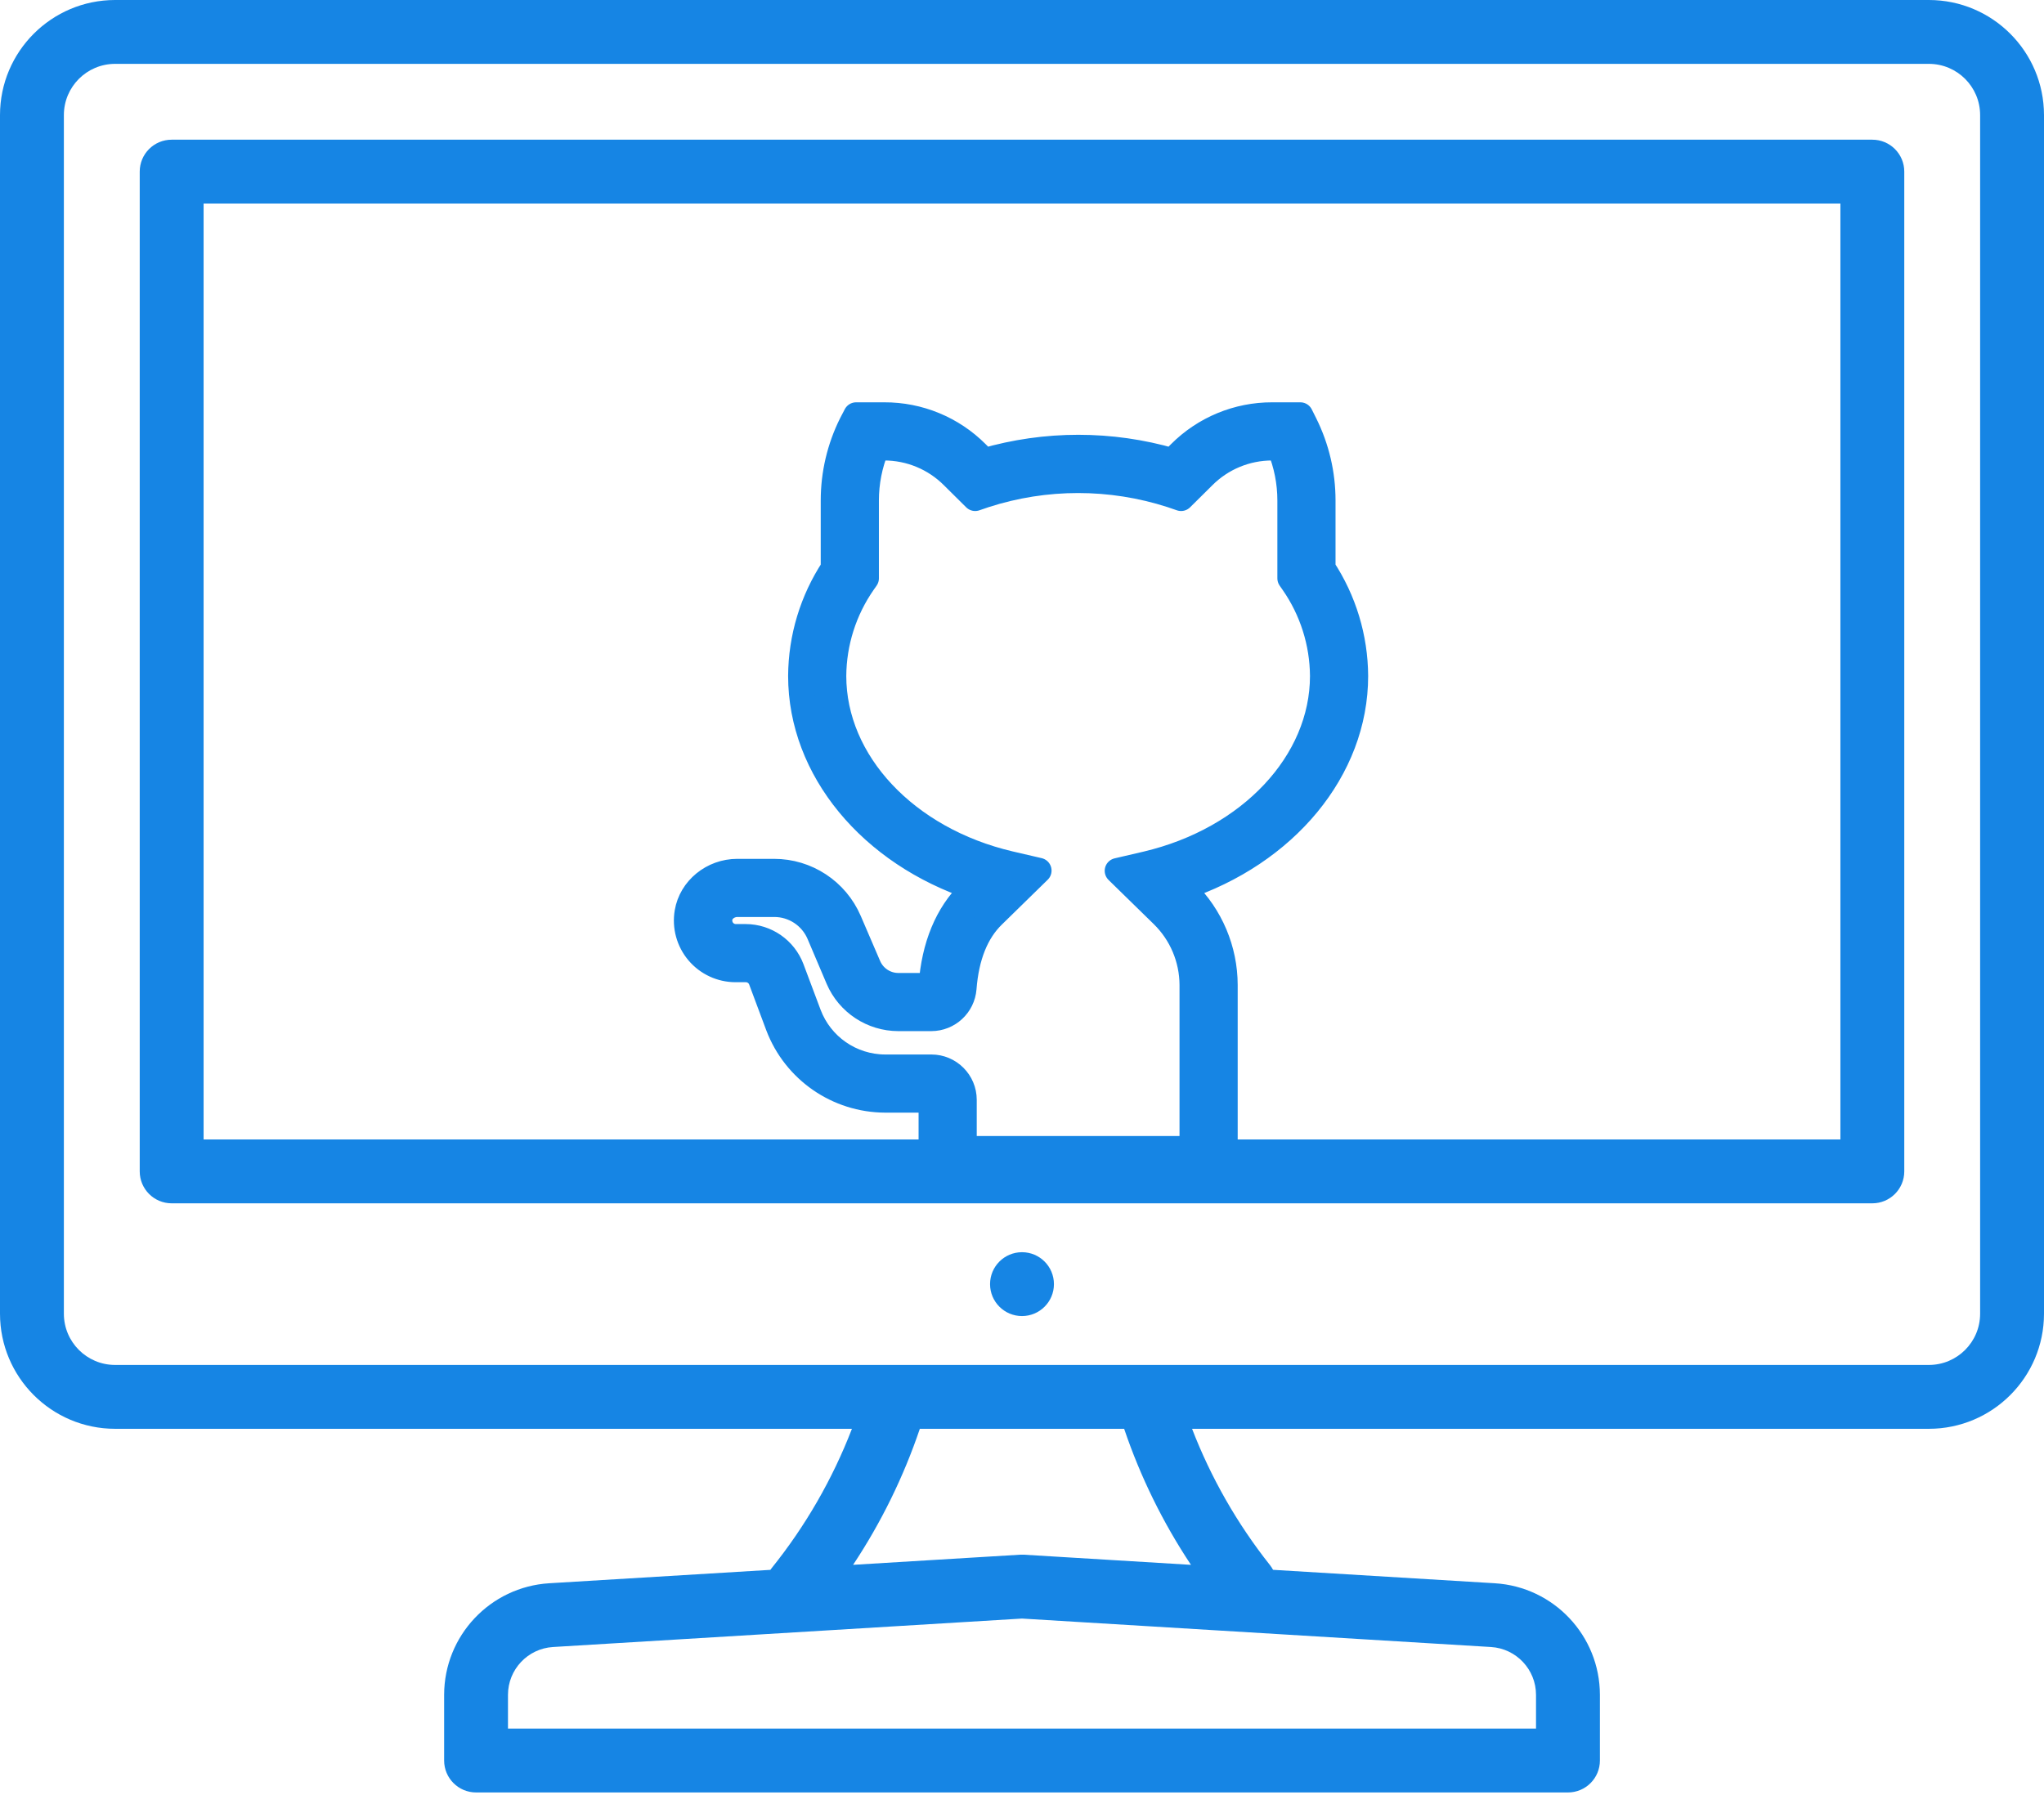 <?xml version="1.0" encoding="UTF-8"?>
<svg width="128px" height="113px" viewBox="0 0 128 113" version="1.1" xmlns="http://www.w3.org/2000/svg" xmlns:xlink="http://www.w3.org/1999/xlink">
    <title>coding (1)</title>
    <g id="Page-1" stroke="none" stroke-width="1" fill="none" fill-rule="evenodd">
        <g id="home-2" transform="translate(-737, -6006)" fill="#1685E4" fill-rule="nonzero">
            <g id="security" transform="translate(340, 5878)">
                <g id="coding-(1)" transform="translate(397, 128)">
                    <path d="M120.794,0 L7.205,0 C3.228,0.005 0.005,3.228 0,7.205 L0,82.292 C0.005,86.27 3.228,89.493 7.205,89.497 L53.35,89.497 C52.134,92.652 50.435,95.599 48.316,98.233 C48.291,98.265 48.267,98.299 48.244,98.332 L34.388,99.172 C30.696,99.402 27.818,102.46 27.813,106.159 L27.813,110.275 C27.813,111.379 28.708,112.275 29.813,112.275 L98.19,112.275 C99.295,112.275 100.19,111.379 100.19,110.275 L100.19,106.159 C100.185,102.459 97.306,99.4 93.612,99.172 L79.722,98.33 C79.667,98.228 79.604,98.131 79.533,98.04 C77.483,95.455 75.837,92.575 74.65,89.497 L120.794,89.497 C124.772,89.493 127.995,86.27 128,82.292 L128,7.205 C127.995,3.228 124.772,0.005 120.794,0 Z M96.189,106.159 L96.189,108.275 L31.811,108.275 L31.811,106.159 C31.813,104.574 33.047,103.263 34.63,103.165 L64,101.383 L93.37,103.165 C94.953,103.263 96.187,104.574 96.189,106.159 L96.189,106.159 Z M74.581,98.018 L64.121,97.383 C64.04,97.379 63.96,97.379 63.879,97.383 L53.423,98.017 C55.179,95.37 56.584,92.506 57.602,89.497 L70.397,89.497 C71.416,92.507 72.822,95.371 74.581,98.018 L74.581,98.018 Z M124,82.292 C123.998,84.061 122.564,85.495 120.794,85.497 L7.205,85.497 C5.436,85.495 4.002,84.061 4,82.292 L4,7.205 C4.002,5.436 5.436,4.002 7.205,4 L120.794,4 C122.564,4.002 123.998,5.436 124,7.205 L124,82.292 Z M117.25,8.75 L10.75,8.75 C9.645,8.75 8.75,9.645 8.75,10.75 L8.75,73.373 C8.75,74.477 9.645,75.373 10.75,75.373 L117.25,75.373 C118.355,75.373 119.25,74.477 119.25,73.373 L119.25,10.75 C119.25,9.645 118.355,8.75 117.25,8.75 Z M115.25,71.373 L12.75,71.373 L12.75,12.75 L115.25,12.75 L115.25,71.373 Z M66,80.435 C66,81.539 65.105,82.435 64,82.435 C62.895,82.435 62,81.539 62,80.435 C62,79.33 62.895,78.435 64,78.435 C65.105,78.435 66,79.33 66,80.435 Z" id="Shape"></path>
                    <g id="github-(1)" transform="translate(43, 26)" stroke="#1685E4" stroke-linejoin="round" stroke-width="1.6">
                        <path d="M33.707,48 L15.324,48 L15.324,42.893 L12.426,42.893 C9.452,42.881 6.793,41.039 5.737,38.26 L4.664,35.387 C4.515,34.988 4.133,34.723 3.707,34.723 L3.068,34.723 C2.166,34.725 1.308,34.328 0.725,33.639 C0.142,32.95 -0.108,32.039 0.043,31.149 C0.286,29.693 1.626,28.596 3.171,28.596 L5.468,28.596 C7.511,28.593 9.359,29.808 10.166,31.685 L11.379,34.506 C11.701,35.257 12.439,35.744 13.255,35.745 L15.324,35.745 C15.502,33.242 16.332,31.264 17.749,29.872 L18.03,29.604 C11.545,27.46 7.154,22.2 7.154,16.341 C7.167,13.943 7.877,11.602 9.196,9.6 L9.196,5.349 C9.196,3.688 9.58,2.049 10.32,0.562 L10.613,6.3011585e-05 L12.375,6.3011585e-05 C14.544,-0.008 16.626,0.851 18.158,2.387 L18.643,2.872 C22.487,1.755 26.569,1.755 30.413,2.872 L30.898,2.387 C32.426,0.854 34.504,-0.005 36.668,6.3011585e-05 L38.43,6.3011585e-05 L38.711,0.562 C39.45,2.049 39.835,3.688 39.834,5.349 L39.834,9.6 C41.154,11.602 41.863,13.943 41.877,16.341 C41.877,22.2 37.485,27.46 31,29.604 L31.243,29.847 C32.813,31.388 33.701,33.493 33.707,35.694 L33.707,48 Z M17.366,45.957 L31.664,45.957 L31.664,35.694 C31.657,34.045 30.991,32.468 29.813,31.315 L26.979,28.545 L28.792,28.123 C35.289,26.592 39.834,21.753 39.834,16.341 C39.82,14.244 39.17,12.201 37.97,10.481 L37.792,10.226 L37.792,5.349 C37.792,4.215 37.571,3.092 37.141,2.043 L36.668,2.043 C35.043,2.041 33.485,2.689 32.341,3.843 L30.962,5.209 L30.362,5.004 C26.561,3.775 22.469,3.775 18.668,5.004 L18.068,5.209 L16.69,3.843 C15.545,2.689 13.987,2.041 12.362,2.043 L11.89,2.043 C11.46,3.092 11.238,4.215 11.239,5.349 L11.239,10.226 L11.06,10.481 C9.86,12.201 9.21,14.244 9.196,16.341 C9.196,21.753 13.741,26.592 20.238,28.111 L22.051,28.532 L19.179,31.341 C18.119,32.374 17.507,33.906 17.353,35.91 C17.267,36.969 16.385,37.784 15.324,37.787 L13.255,37.787 C11.622,37.786 10.146,36.812 9.502,35.311 L8.303,32.489 C7.817,31.363 6.707,30.635 5.481,30.638 L3.183,30.638 C2.634,30.638 2.149,31.008 2.073,31.481 C2.02,31.777 2.101,32.081 2.292,32.312 C2.484,32.543 2.768,32.678 3.068,32.681 L3.694,32.681 C4.972,32.684 6.115,33.476 6.566,34.672 L7.639,37.532 C8.391,39.524 10.296,40.845 12.426,40.851 L15.324,40.851 C16.452,40.851 17.366,41.765 17.366,42.893 L17.366,45.957 Z" id="Shape"></path>
                    </g>
                </g>
            </g>
        </g>
    </g>
</svg>
